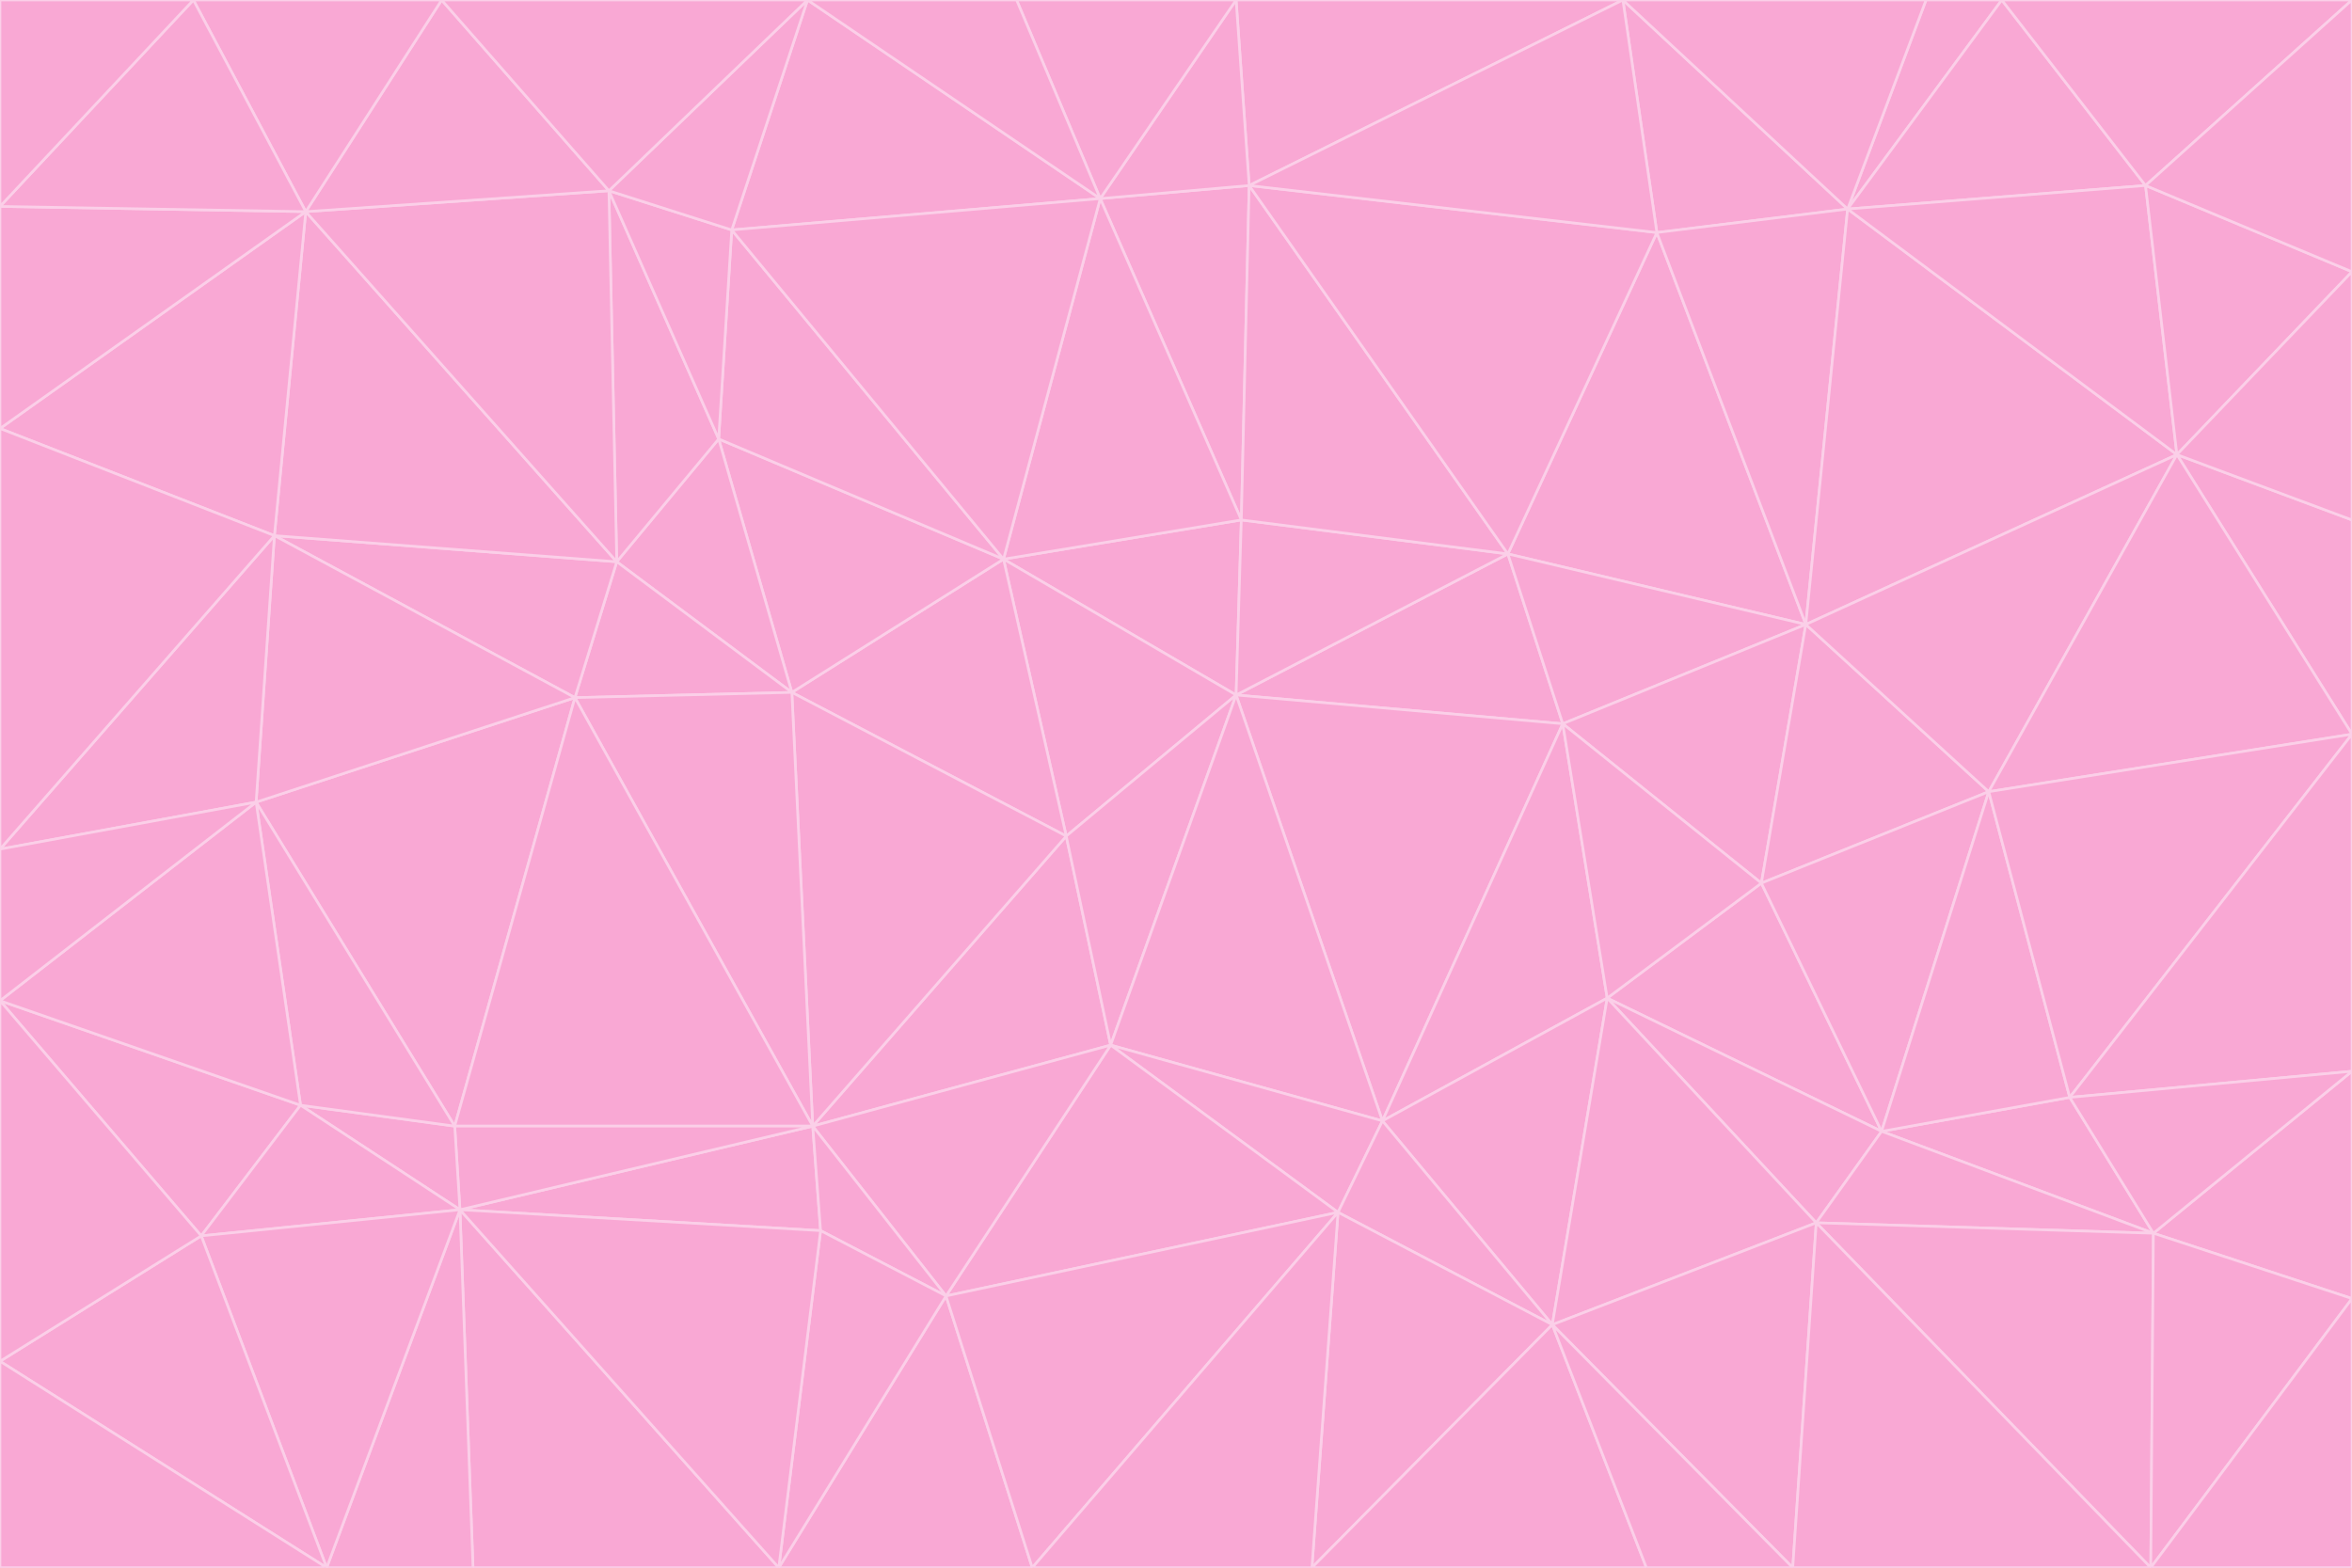 <svg id="visual" viewBox="0 0 900 600" width="900" height="600" xmlns="http://www.w3.org/2000/svg" xmlns:xlink="http://www.w3.org/1999/xlink" version="1.1"><g stroke-width="1" stroke-linejoin="bevel"><path d="M473 266L475 199L384 214Z" fill="#f9a8d4" stroke="#fbcfe8"></path><path d="M384 214L408 320L473 266Z" fill="#f9a8d4" stroke="#fbcfe8"></path><path d="M384 214L303 265L408 320Z" fill="#f9a8d4" stroke="#fbcfe8"></path><path d="M598 277L577 212L473 266Z" fill="#f9a8d4" stroke="#fbcfe8"></path><path d="M473 266L577 212L475 199Z" fill="#f9a8d4" stroke="#fbcfe8"></path><path d="M478 71L421 76L475 199Z" fill="#f9a8d4" stroke="#fbcfe8"></path><path d="M475 199L421 76L384 214Z" fill="#f9a8d4" stroke="#fbcfe8"></path><path d="M384 214L275 168L303 265Z" fill="#f9a8d4" stroke="#fbcfe8"></path><path d="M577 212L478 71L475 199Z" fill="#f9a8d4" stroke="#fbcfe8"></path><path d="M311 431L425 400L408 320Z" fill="#f9a8d4" stroke="#fbcfe8"></path><path d="M408 320L425 400L473 266Z" fill="#f9a8d4" stroke="#fbcfe8"></path><path d="M529 429L598 277L473 266Z" fill="#f9a8d4" stroke="#fbcfe8"></path><path d="M280 88L275 168L384 214Z" fill="#f9a8d4" stroke="#fbcfe8"></path><path d="M275 168L236 215L303 265Z" fill="#f9a8d4" stroke="#fbcfe8"></path><path d="M303 265L311 431L408 320Z" fill="#f9a8d4" stroke="#fbcfe8"></path><path d="M309 0L280 88L421 76Z" fill="#f9a8d4" stroke="#fbcfe8"></path><path d="M421 76L280 88L384 214Z" fill="#f9a8d4" stroke="#fbcfe8"></path><path d="M275 168L233 73L236 215Z" fill="#f9a8d4" stroke="#fbcfe8"></path><path d="M236 215L220 267L303 265Z" fill="#f9a8d4" stroke="#fbcfe8"></path><path d="M425 400L529 429L473 266Z" fill="#f9a8d4" stroke="#fbcfe8"></path><path d="M220 267L311 431L303 265Z" fill="#f9a8d4" stroke="#fbcfe8"></path><path d="M425 400L512 464L529 429Z" fill="#f9a8d4" stroke="#fbcfe8"></path><path d="M621 0L473 0L478 71Z" fill="#f9a8d4" stroke="#fbcfe8"></path><path d="M478 71L473 0L421 76Z" fill="#f9a8d4" stroke="#fbcfe8"></path><path d="M473 0L389 0L421 76Z" fill="#f9a8d4" stroke="#fbcfe8"></path><path d="M529 429L615 382L598 277Z" fill="#f9a8d4" stroke="#fbcfe8"></path><path d="M362 496L512 464L425 400Z" fill="#f9a8d4" stroke="#fbcfe8"></path><path d="M529 429L594 507L615 382Z" fill="#f9a8d4" stroke="#fbcfe8"></path><path d="M691 239L634 89L577 212Z" fill="#f9a8d4" stroke="#fbcfe8"></path><path d="M577 212L634 89L478 71Z" fill="#f9a8d4" stroke="#fbcfe8"></path><path d="M691 239L577 212L598 277Z" fill="#f9a8d4" stroke="#fbcfe8"></path><path d="M280 88L233 73L275 168Z" fill="#f9a8d4" stroke="#fbcfe8"></path><path d="M236 215L105 205L220 267Z" fill="#f9a8d4" stroke="#fbcfe8"></path><path d="M309 0L233 73L280 88Z" fill="#f9a8d4" stroke="#fbcfe8"></path><path d="M674 338L691 239L598 277Z" fill="#f9a8d4" stroke="#fbcfe8"></path><path d="M389 0L309 0L421 76Z" fill="#f9a8d4" stroke="#fbcfe8"></path><path d="M720 433L674 338L615 382Z" fill="#f9a8d4" stroke="#fbcfe8"></path><path d="M615 382L674 338L598 277Z" fill="#f9a8d4" stroke="#fbcfe8"></path><path d="M176 463L314 471L311 431Z" fill="#f9a8d4" stroke="#fbcfe8"></path><path d="M311 431L362 496L425 400Z" fill="#f9a8d4" stroke="#fbcfe8"></path><path d="M314 471L362 496L311 431Z" fill="#f9a8d4" stroke="#fbcfe8"></path><path d="M707 80L621 0L634 89Z" fill="#f9a8d4" stroke="#fbcfe8"></path><path d="M634 89L621 0L478 71Z" fill="#f9a8d4" stroke="#fbcfe8"></path><path d="M691 239L707 80L634 89Z" fill="#f9a8d4" stroke="#fbcfe8"></path><path d="M512 464L594 507L529 429Z" fill="#f9a8d4" stroke="#fbcfe8"></path><path d="M502 600L594 507L512 464Z" fill="#f9a8d4" stroke="#fbcfe8"></path><path d="M98 307L174 431L220 267Z" fill="#f9a8d4" stroke="#fbcfe8"></path><path d="M220 267L174 431L311 431Z" fill="#f9a8d4" stroke="#fbcfe8"></path><path d="M298 600L395 600L362 496Z" fill="#f9a8d4" stroke="#fbcfe8"></path><path d="M117 81L105 205L236 215Z" fill="#f9a8d4" stroke="#fbcfe8"></path><path d="M674 338L761 303L691 239Z" fill="#f9a8d4" stroke="#fbcfe8"></path><path d="M691 239L833 174L707 80Z" fill="#f9a8d4" stroke="#fbcfe8"></path><path d="M720 433L761 303L674 338Z" fill="#f9a8d4" stroke="#fbcfe8"></path><path d="M105 205L98 307L220 267Z" fill="#f9a8d4" stroke="#fbcfe8"></path><path d="M174 431L176 463L311 431Z" fill="#f9a8d4" stroke="#fbcfe8"></path><path d="M115 423L176 463L174 431Z" fill="#f9a8d4" stroke="#fbcfe8"></path><path d="M695 468L720 433L615 382Z" fill="#f9a8d4" stroke="#fbcfe8"></path><path d="M233 73L117 81L236 215Z" fill="#f9a8d4" stroke="#fbcfe8"></path><path d="M169 0L117 81L233 73Z" fill="#f9a8d4" stroke="#fbcfe8"></path><path d="M309 0L169 0L233 73Z" fill="#f9a8d4" stroke="#fbcfe8"></path><path d="M594 507L695 468L615 382Z" fill="#f9a8d4" stroke="#fbcfe8"></path><path d="M298 600L362 496L314 471Z" fill="#f9a8d4" stroke="#fbcfe8"></path><path d="M362 496L395 600L512 464Z" fill="#f9a8d4" stroke="#fbcfe8"></path><path d="M594 507L686 600L695 468Z" fill="#f9a8d4" stroke="#fbcfe8"></path><path d="M98 307L115 423L174 431Z" fill="#f9a8d4" stroke="#fbcfe8"></path><path d="M395 600L502 600L512 464Z" fill="#f9a8d4" stroke="#fbcfe8"></path><path d="M766 0L737 0L707 80Z" fill="#f9a8d4" stroke="#fbcfe8"></path><path d="M707 80L737 0L621 0Z" fill="#f9a8d4" stroke="#fbcfe8"></path><path d="M181 600L298 600L176 463Z" fill="#f9a8d4" stroke="#fbcfe8"></path><path d="M176 463L298 600L314 471Z" fill="#f9a8d4" stroke="#fbcfe8"></path><path d="M900 199L833 174L900 281Z" fill="#f9a8d4" stroke="#fbcfe8"></path><path d="M761 303L833 174L691 239Z" fill="#f9a8d4" stroke="#fbcfe8"></path><path d="M821 71L766 0L707 80Z" fill="#f9a8d4" stroke="#fbcfe8"></path><path d="M824 472L792 420L720 433Z" fill="#f9a8d4" stroke="#fbcfe8"></path><path d="M720 433L792 420L761 303Z" fill="#f9a8d4" stroke="#fbcfe8"></path><path d="M824 472L720 433L695 468Z" fill="#f9a8d4" stroke="#fbcfe8"></path><path d="M502 600L630 600L594 507Z" fill="#f9a8d4" stroke="#fbcfe8"></path><path d="M833 174L821 71L707 80Z" fill="#f9a8d4" stroke="#fbcfe8"></path><path d="M169 0L74 0L117 81Z" fill="#f9a8d4" stroke="#fbcfe8"></path><path d="M117 81L0 164L105 205Z" fill="#f9a8d4" stroke="#fbcfe8"></path><path d="M105 205L0 325L98 307Z" fill="#f9a8d4" stroke="#fbcfe8"></path><path d="M0 383L77 473L115 423Z" fill="#f9a8d4" stroke="#fbcfe8"></path><path d="M115 423L77 473L176 463Z" fill="#f9a8d4" stroke="#fbcfe8"></path><path d="M0 383L115 423L98 307Z" fill="#f9a8d4" stroke="#fbcfe8"></path><path d="M0 79L0 164L117 81Z" fill="#f9a8d4" stroke="#fbcfe8"></path><path d="M0 164L0 325L105 205Z" fill="#f9a8d4" stroke="#fbcfe8"></path><path d="M630 600L686 600L594 507Z" fill="#f9a8d4" stroke="#fbcfe8"></path><path d="M125 600L181 600L176 463Z" fill="#f9a8d4" stroke="#fbcfe8"></path><path d="M823 600L824 472L695 468Z" fill="#f9a8d4" stroke="#fbcfe8"></path><path d="M900 281L833 174L761 303Z" fill="#f9a8d4" stroke="#fbcfe8"></path><path d="M0 325L0 383L98 307Z" fill="#f9a8d4" stroke="#fbcfe8"></path><path d="M77 473L125 600L176 463Z" fill="#f9a8d4" stroke="#fbcfe8"></path><path d="M74 0L0 79L117 81Z" fill="#f9a8d4" stroke="#fbcfe8"></path><path d="M900 281L761 303L792 420Z" fill="#f9a8d4" stroke="#fbcfe8"></path><path d="M833 174L900 104L821 71Z" fill="#f9a8d4" stroke="#fbcfe8"></path><path d="M900 410L900 281L792 420Z" fill="#f9a8d4" stroke="#fbcfe8"></path><path d="M0 521L125 600L77 473Z" fill="#f9a8d4" stroke="#fbcfe8"></path><path d="M900 199L900 104L833 174Z" fill="#f9a8d4" stroke="#fbcfe8"></path><path d="M821 71L900 0L766 0Z" fill="#f9a8d4" stroke="#fbcfe8"></path><path d="M74 0L0 0L0 79Z" fill="#f9a8d4" stroke="#fbcfe8"></path><path d="M900 497L900 410L824 472Z" fill="#f9a8d4" stroke="#fbcfe8"></path><path d="M824 472L900 410L792 420Z" fill="#f9a8d4" stroke="#fbcfe8"></path><path d="M900 104L900 0L821 71Z" fill="#f9a8d4" stroke="#fbcfe8"></path><path d="M0 383L0 521L77 473Z" fill="#f9a8d4" stroke="#fbcfe8"></path><path d="M686 600L823 600L695 468Z" fill="#f9a8d4" stroke="#fbcfe8"></path><path d="M823 600L900 497L824 472Z" fill="#f9a8d4" stroke="#fbcfe8"></path><path d="M0 521L0 600L125 600Z" fill="#f9a8d4" stroke="#fbcfe8"></path><path d="M823 600L900 600L900 497Z" fill="#f9a8d4" stroke="#fbcfe8"></path></g></svg>
